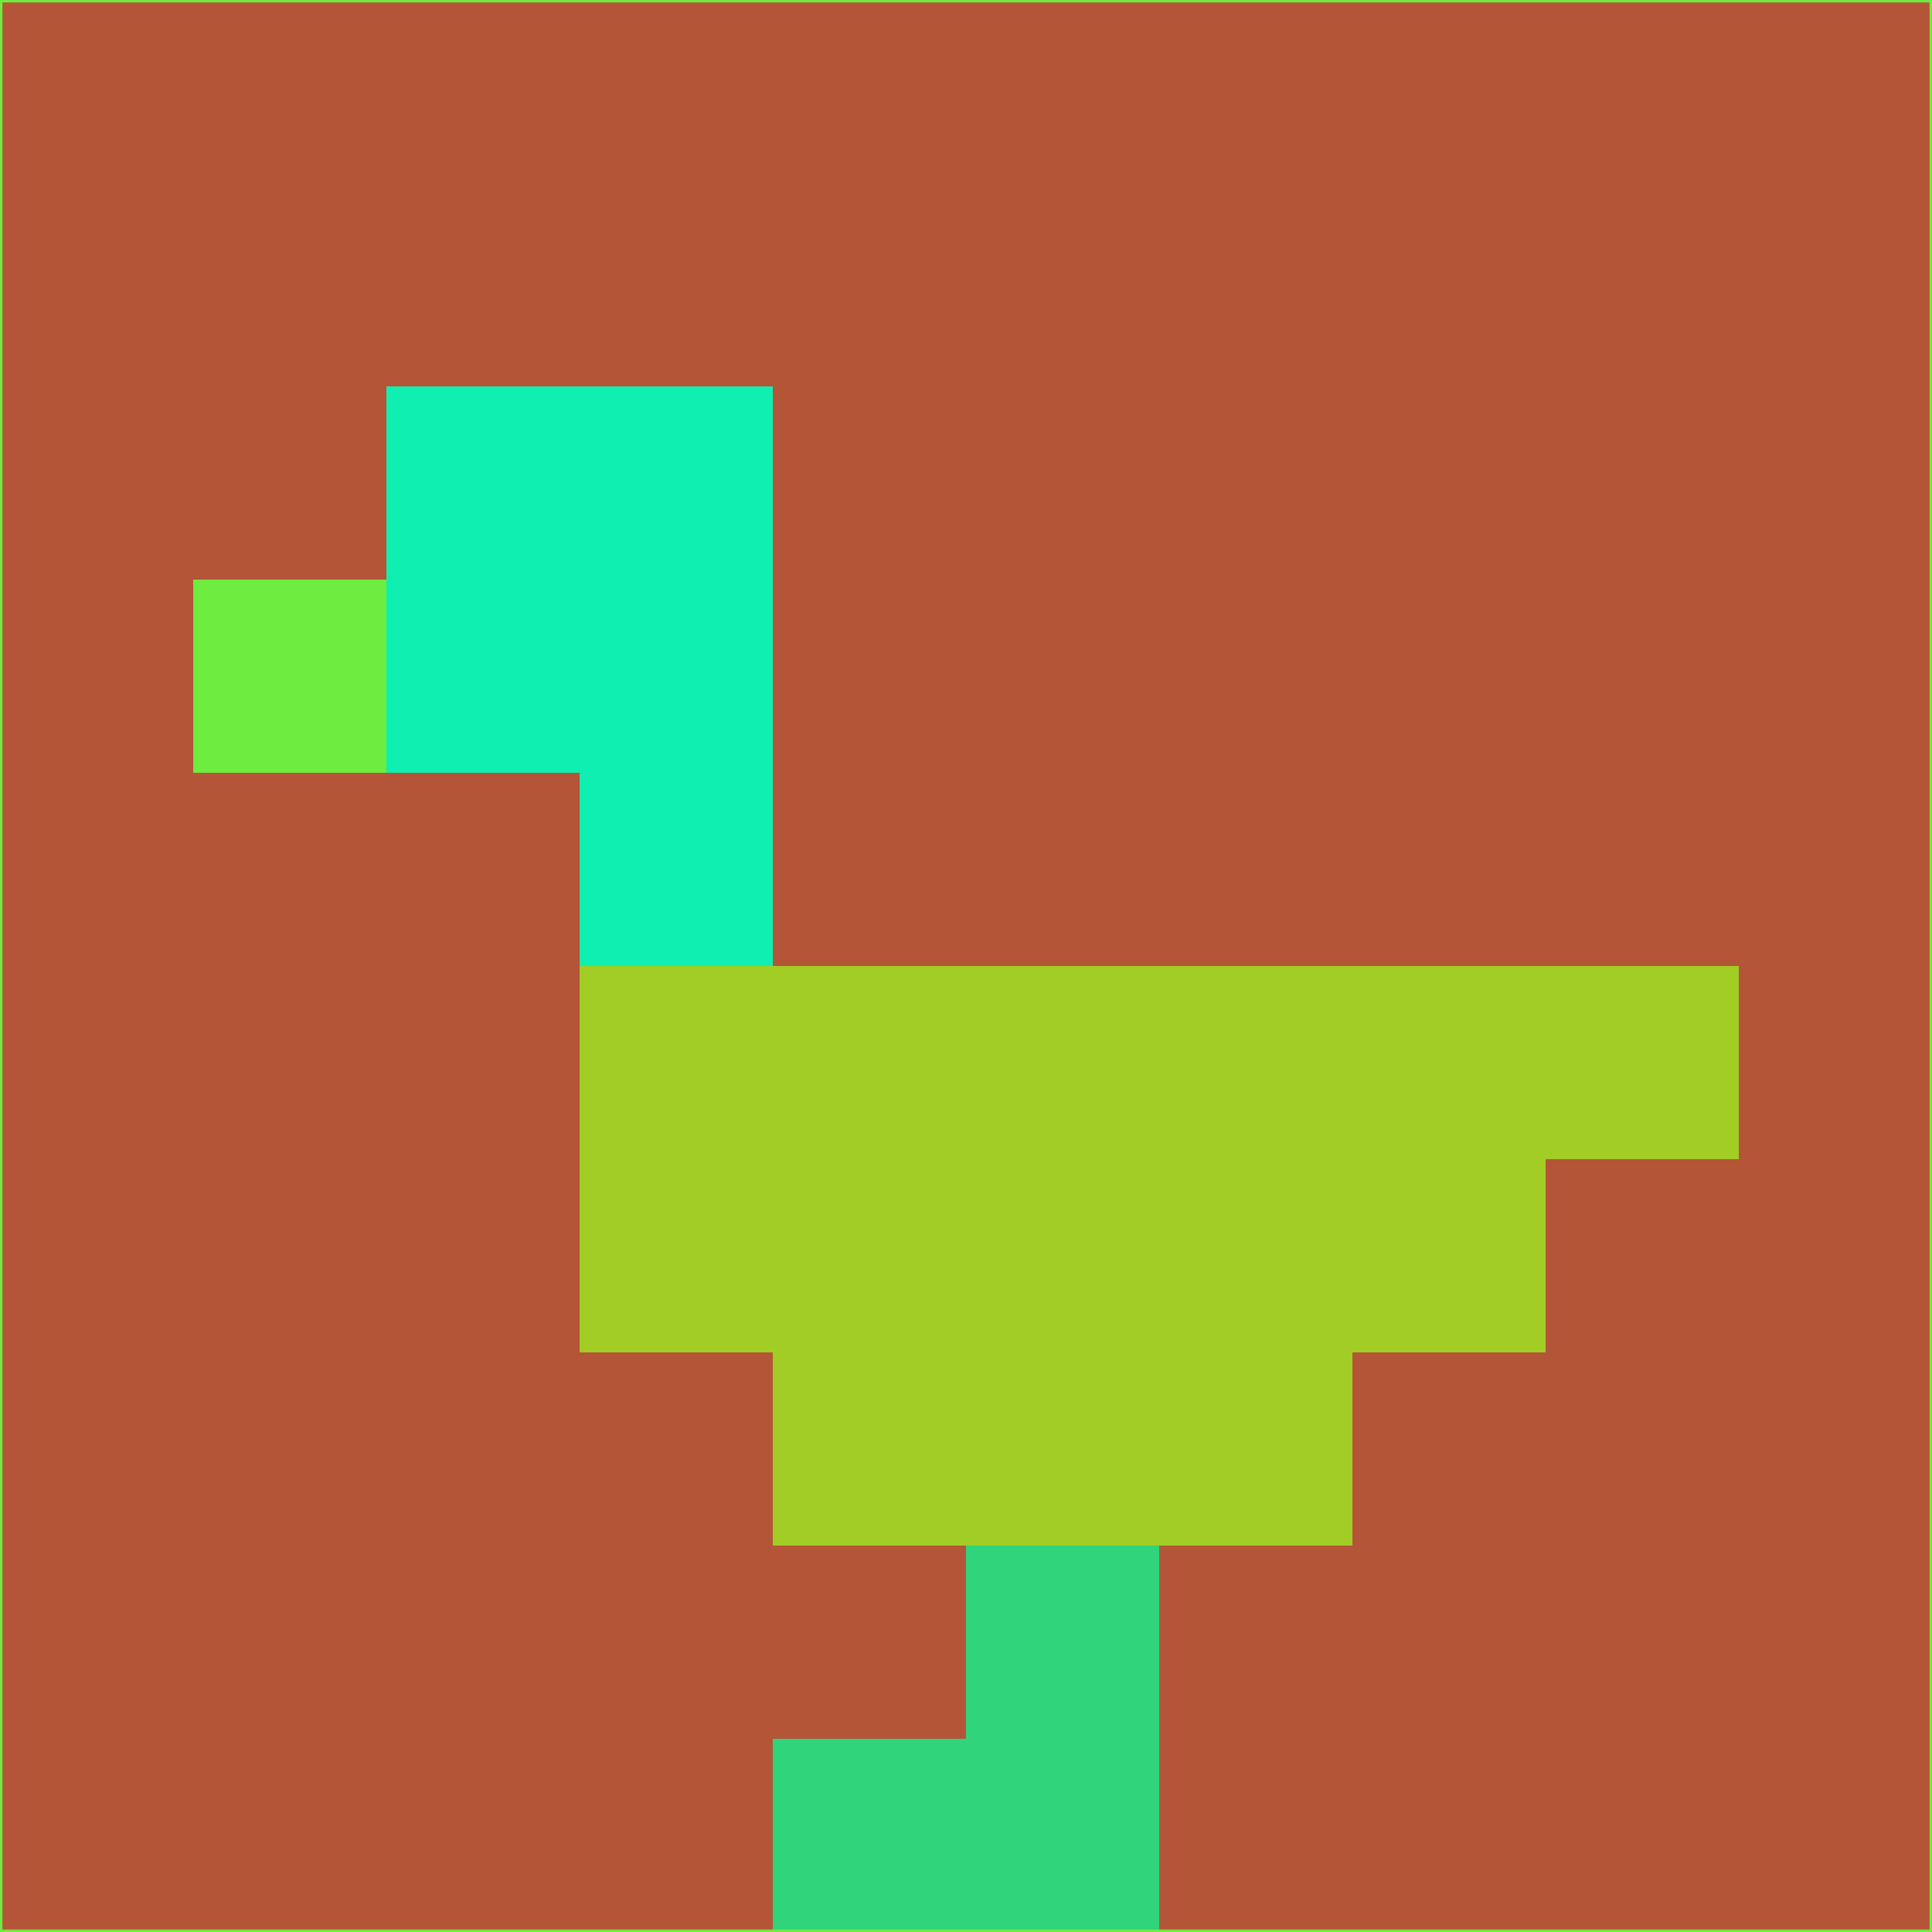 <svg xmlns="http://www.w3.org/2000/svg" version="1.1" width="785" height="785">
  <title>'goose-pfp-694263' by Dmitri Cherniak (Cyberpunk Edition)</title>
  <desc>
    seed=811696
    backgroundColor=#b45538
    padding=20
    innerPadding=0
    timeout=500
    dimension=1
    border=false
    Save=function(){return n.handleSave()}
    frame=12

    Rendered at 2024-09-15T22:37:00.741Z
    Generated in 1ms
    Modified for Cyberpunk theme with new color scheme
  </desc>
  <defs/>
  <rect width="100%" height="100%" fill="#b45538"/>
  <g>
    <g id="0-0">
      <rect x="0" y="0" height="785" width="785" fill="#b45538"/>
      <g>
        <!-- Neon blue -->
        <rect id="0-0-2-2-2-2" x="157" y="157" width="157" height="157" fill="#0fefb1"/>
        <rect id="0-0-3-2-1-4" x="235.5" y="157" width="78.5" height="314" fill="#0fefb1"/>
        <!-- Electric purple -->
        <rect id="0-0-4-5-5-1" x="314" y="392.5" width="392.5" height="78.5" fill="#a1cd25"/>
        <rect id="0-0-3-5-5-2" x="235.5" y="392.5" width="392.5" height="157" fill="#a1cd25"/>
        <rect id="0-0-4-5-3-3" x="314" y="392.5" width="235.5" height="235.5" fill="#a1cd25"/>
        <!-- Neon pink -->
        <rect id="0-0-1-3-1-1" x="78.5" y="235.5" width="78.5" height="78.5" fill="#6eec3f"/>
        <!-- Cyber yellow -->
        <rect id="0-0-5-8-1-2" x="392.5" y="628" width="78.5" height="157" fill="#2fd47b"/>
        <rect id="0-0-4-9-2-1" x="314" y="706.5" width="157" height="78.5" fill="#2fd47b"/>
      </g>
      <rect x="0" y="0" stroke="#6eec3f" stroke-width="2" height="785" width="785" fill="none"/>
    </g>
  </g>
  <script xmlns=""/>
</svg>